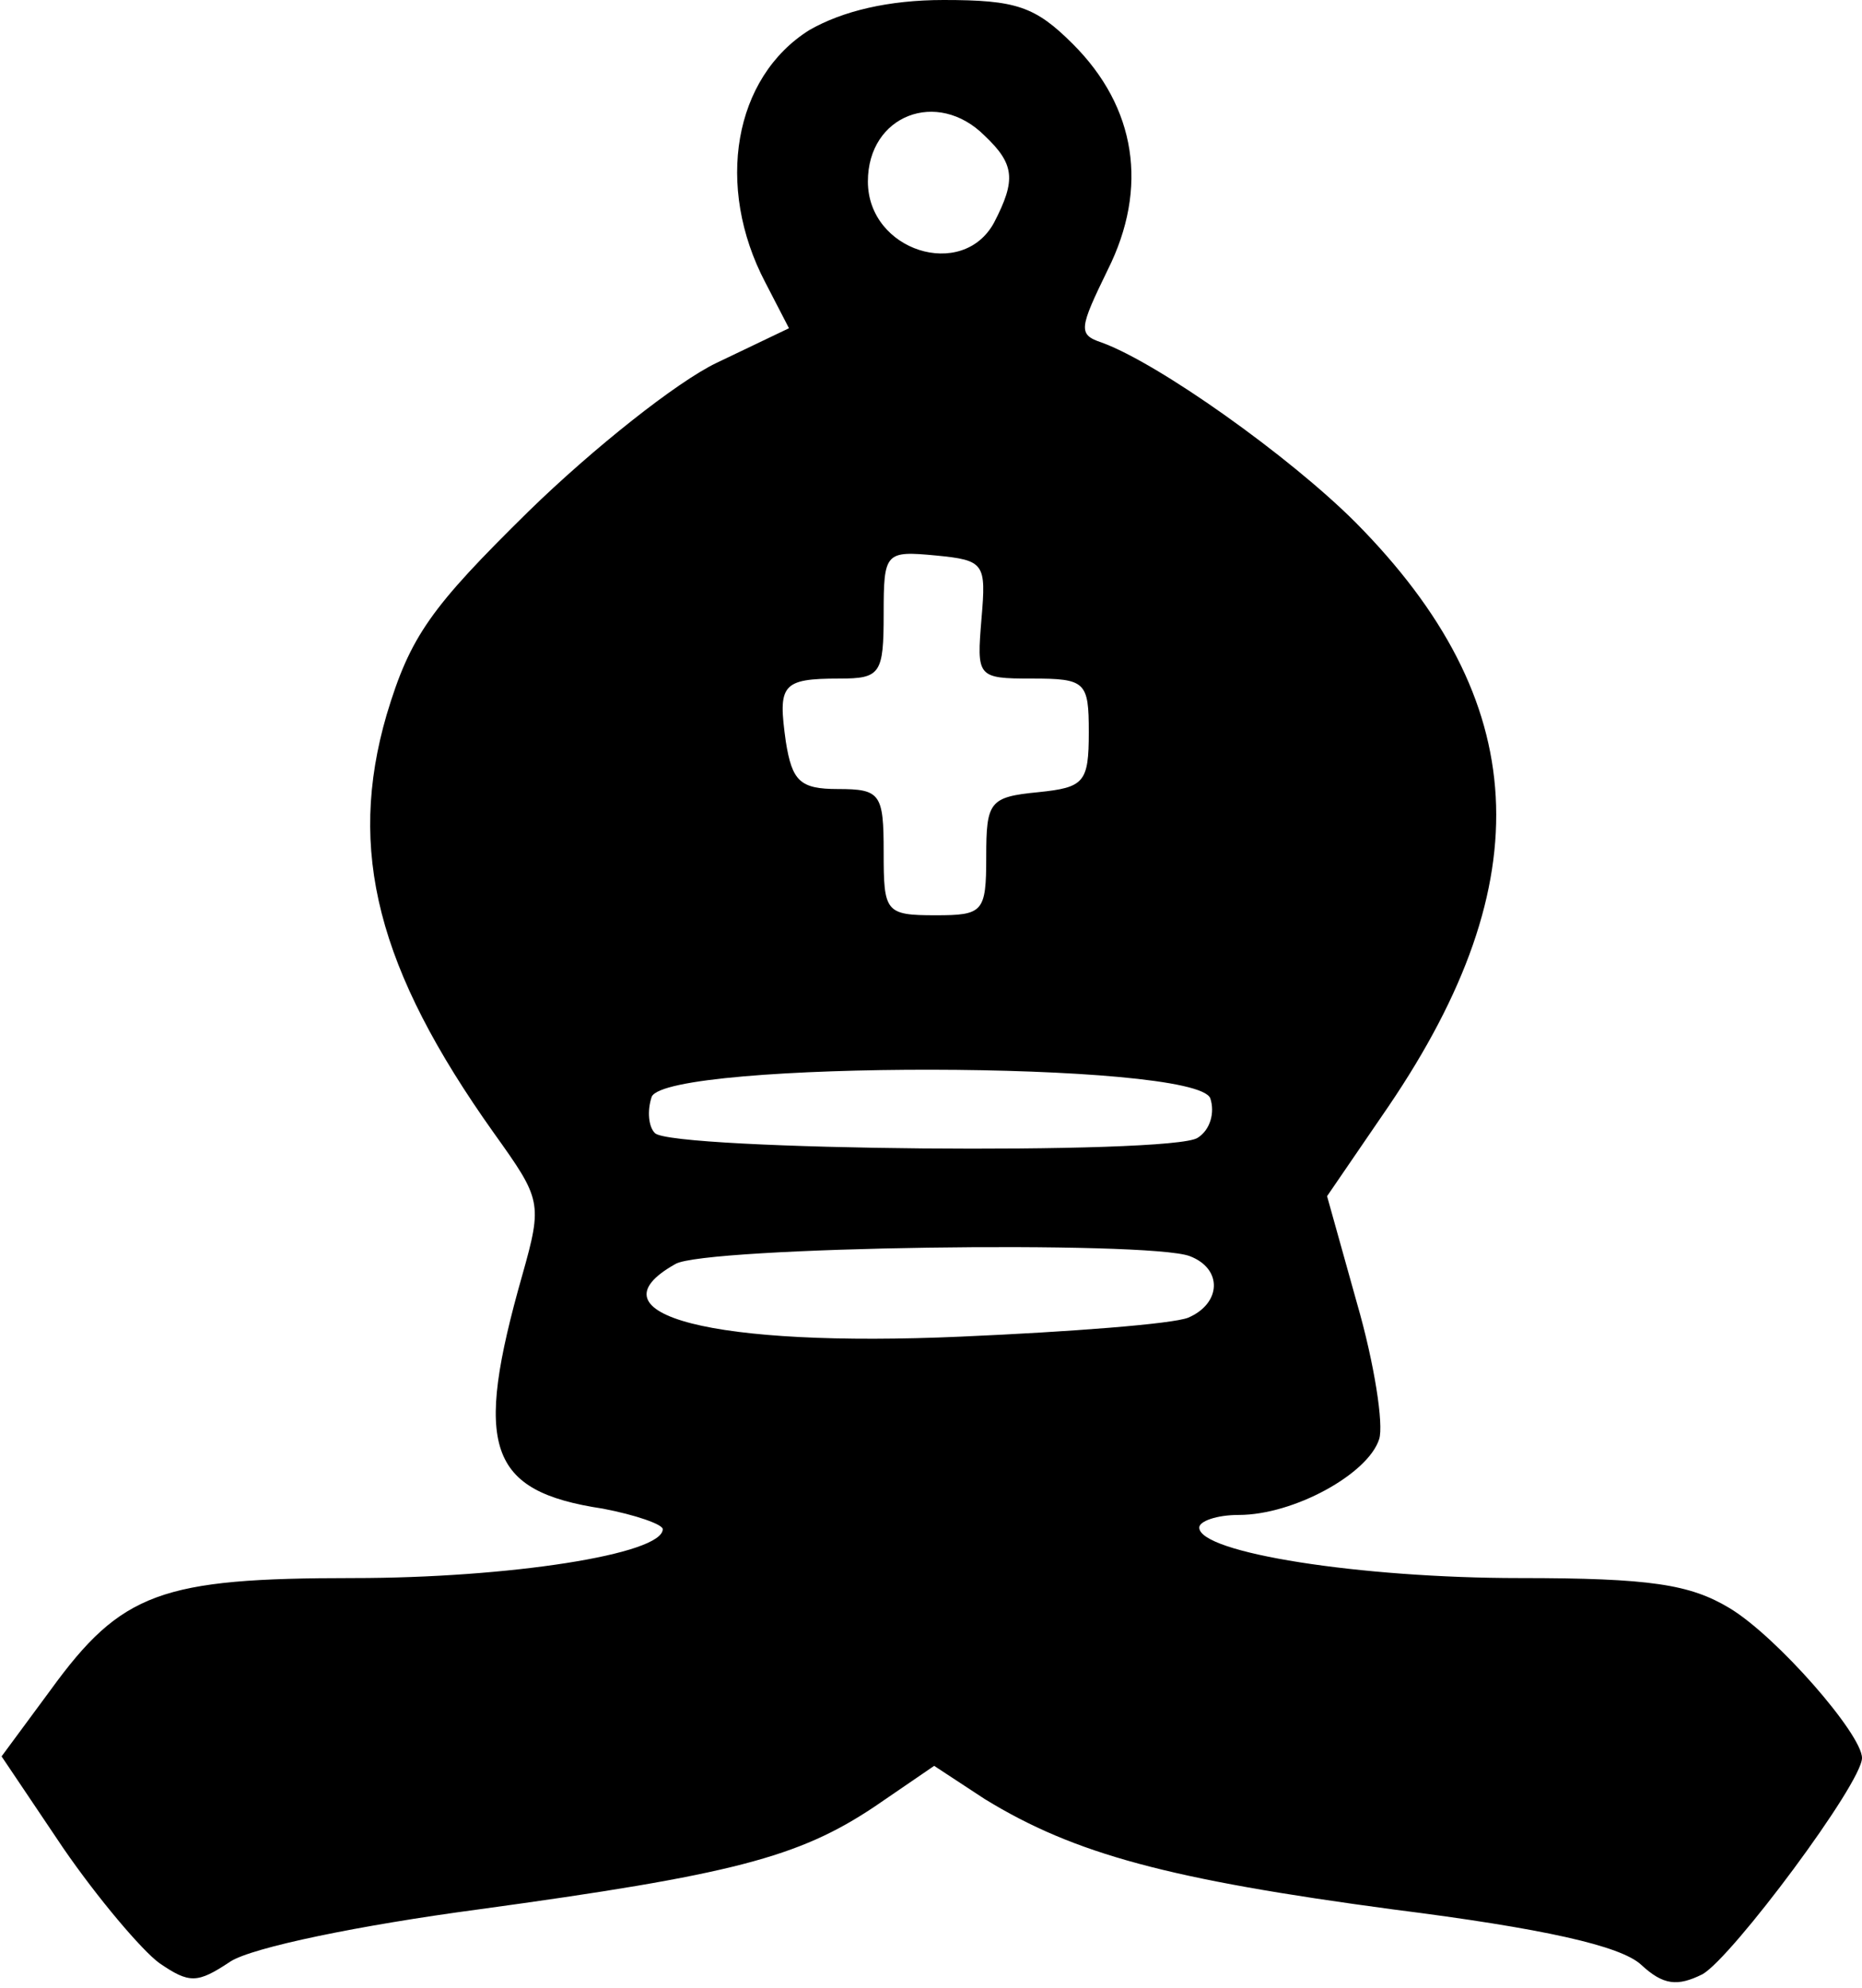 <svg width="118" height="126" viewBox="0 0 118 126" fill="none" xmlns="http://www.w3.org/2000/svg">
<path d="M51.3 1.9C46.5 4.9 45.3 11.8 48.5 17.9L50 20.8L45.4 23C42.9 24.2 37.6 28.4 33.5 32.4C27.3 38.5 26 40.3 24.5 45.3C22 53.9 23.9 61.4 31.3 71.8C34.3 76 34.4 76.2 33.1 80.8C30 91.7 30.9 94.5 38.2 95.6C40.3 96 42 96.6 42 96.9C42 98.5 32.2 100 22.4 100C10.2 100 7.7 100.9 3.2 107.1L0.1 111.3L4 117.1C6.2 120.3 9 123.6 10.1 124.4C12 125.7 12.5 125.7 14.6 124.3C16 123.4 22.8 122 30.3 121C46.4 118.8 50.6 117.7 55.4 114.5L59.2 111.9L62.4 114C68.1 117.5 74.1 119.1 88.3 121C97.8 122.2 102.7 123.3 104 124.5C105.4 125.8 106.3 125.9 107.9 125.1C109.8 124 118 113 118 111.4C118 109.9 112.6 103.7 109.6 101.9C107.1 100.4 104.6 100 96.3 100C86.2 100 76 98.4 76 96.8C76 96.4 77.1 96 78.5 96C82 96 86.7 93.4 87.4 91.2C87.7 90.3 87.1 86.4 86 82.6L84.1 75.8L88 70.1C97.7 55.8 97.1 44.4 85.9 33.1C81.7 28.9 73.4 23 69.8 21.7C68.3 21.2 68.4 20.8 70.2 17.1C72.8 11.9 72 6.8 68 2.8C65.6 0.4 64.4 -1.63676e-05 59.8 -1.63676e-05C56.3 -1.63676e-05 53.4 0.7 51.3 1.9ZM62.4 8.6C64.3 10.4 64.4 11.4 63 14.1C61 17.8 55 15.9 55 11.5C55 7.3 59.4 5.6 62.4 8.6ZM62.2 39.2C61.9 42.9 61.9 43 65.4 43C68.8 43 69 43.2 69 46.4C69 49.6 68.7 49.9 65.8 50.2C62.7 50.5 62.5 50.8 62.5 54.3C62.5 57.8 62.3 58 59.3 58C56.1 58 56 57.8 56 54C56 50.3 55.8 50 53.1 50C50.7 50 50.2 49.5 49.8 47C49.3 43.4 49.5 43 53.2 43C55.8 43 56 42.7 56 38.9C56 35 56.1 34.9 59.3 35.2C62.4 35.5 62.5 35.7 62.2 39.2ZM76.7 69.6C77 70.5 76.7 71.6 75.9 72.1C74.3 73.2 42.5 72.9 41.5 71.8C41.1 71.4 41 70.4 41.3 69.5C42.3 67.2 75.8 67.2 76.7 69.6ZM75.4 79.6C77.5 80.4 77.4 82.6 75.3 83.5C74.3 83.9 67.8 84.4 60.9 84.7C45.2 85.4 37.1 83.3 42.8 80.1C44.6 79 72.8 78.6 75.4 79.6Z" fill="black"/>
</svg>
